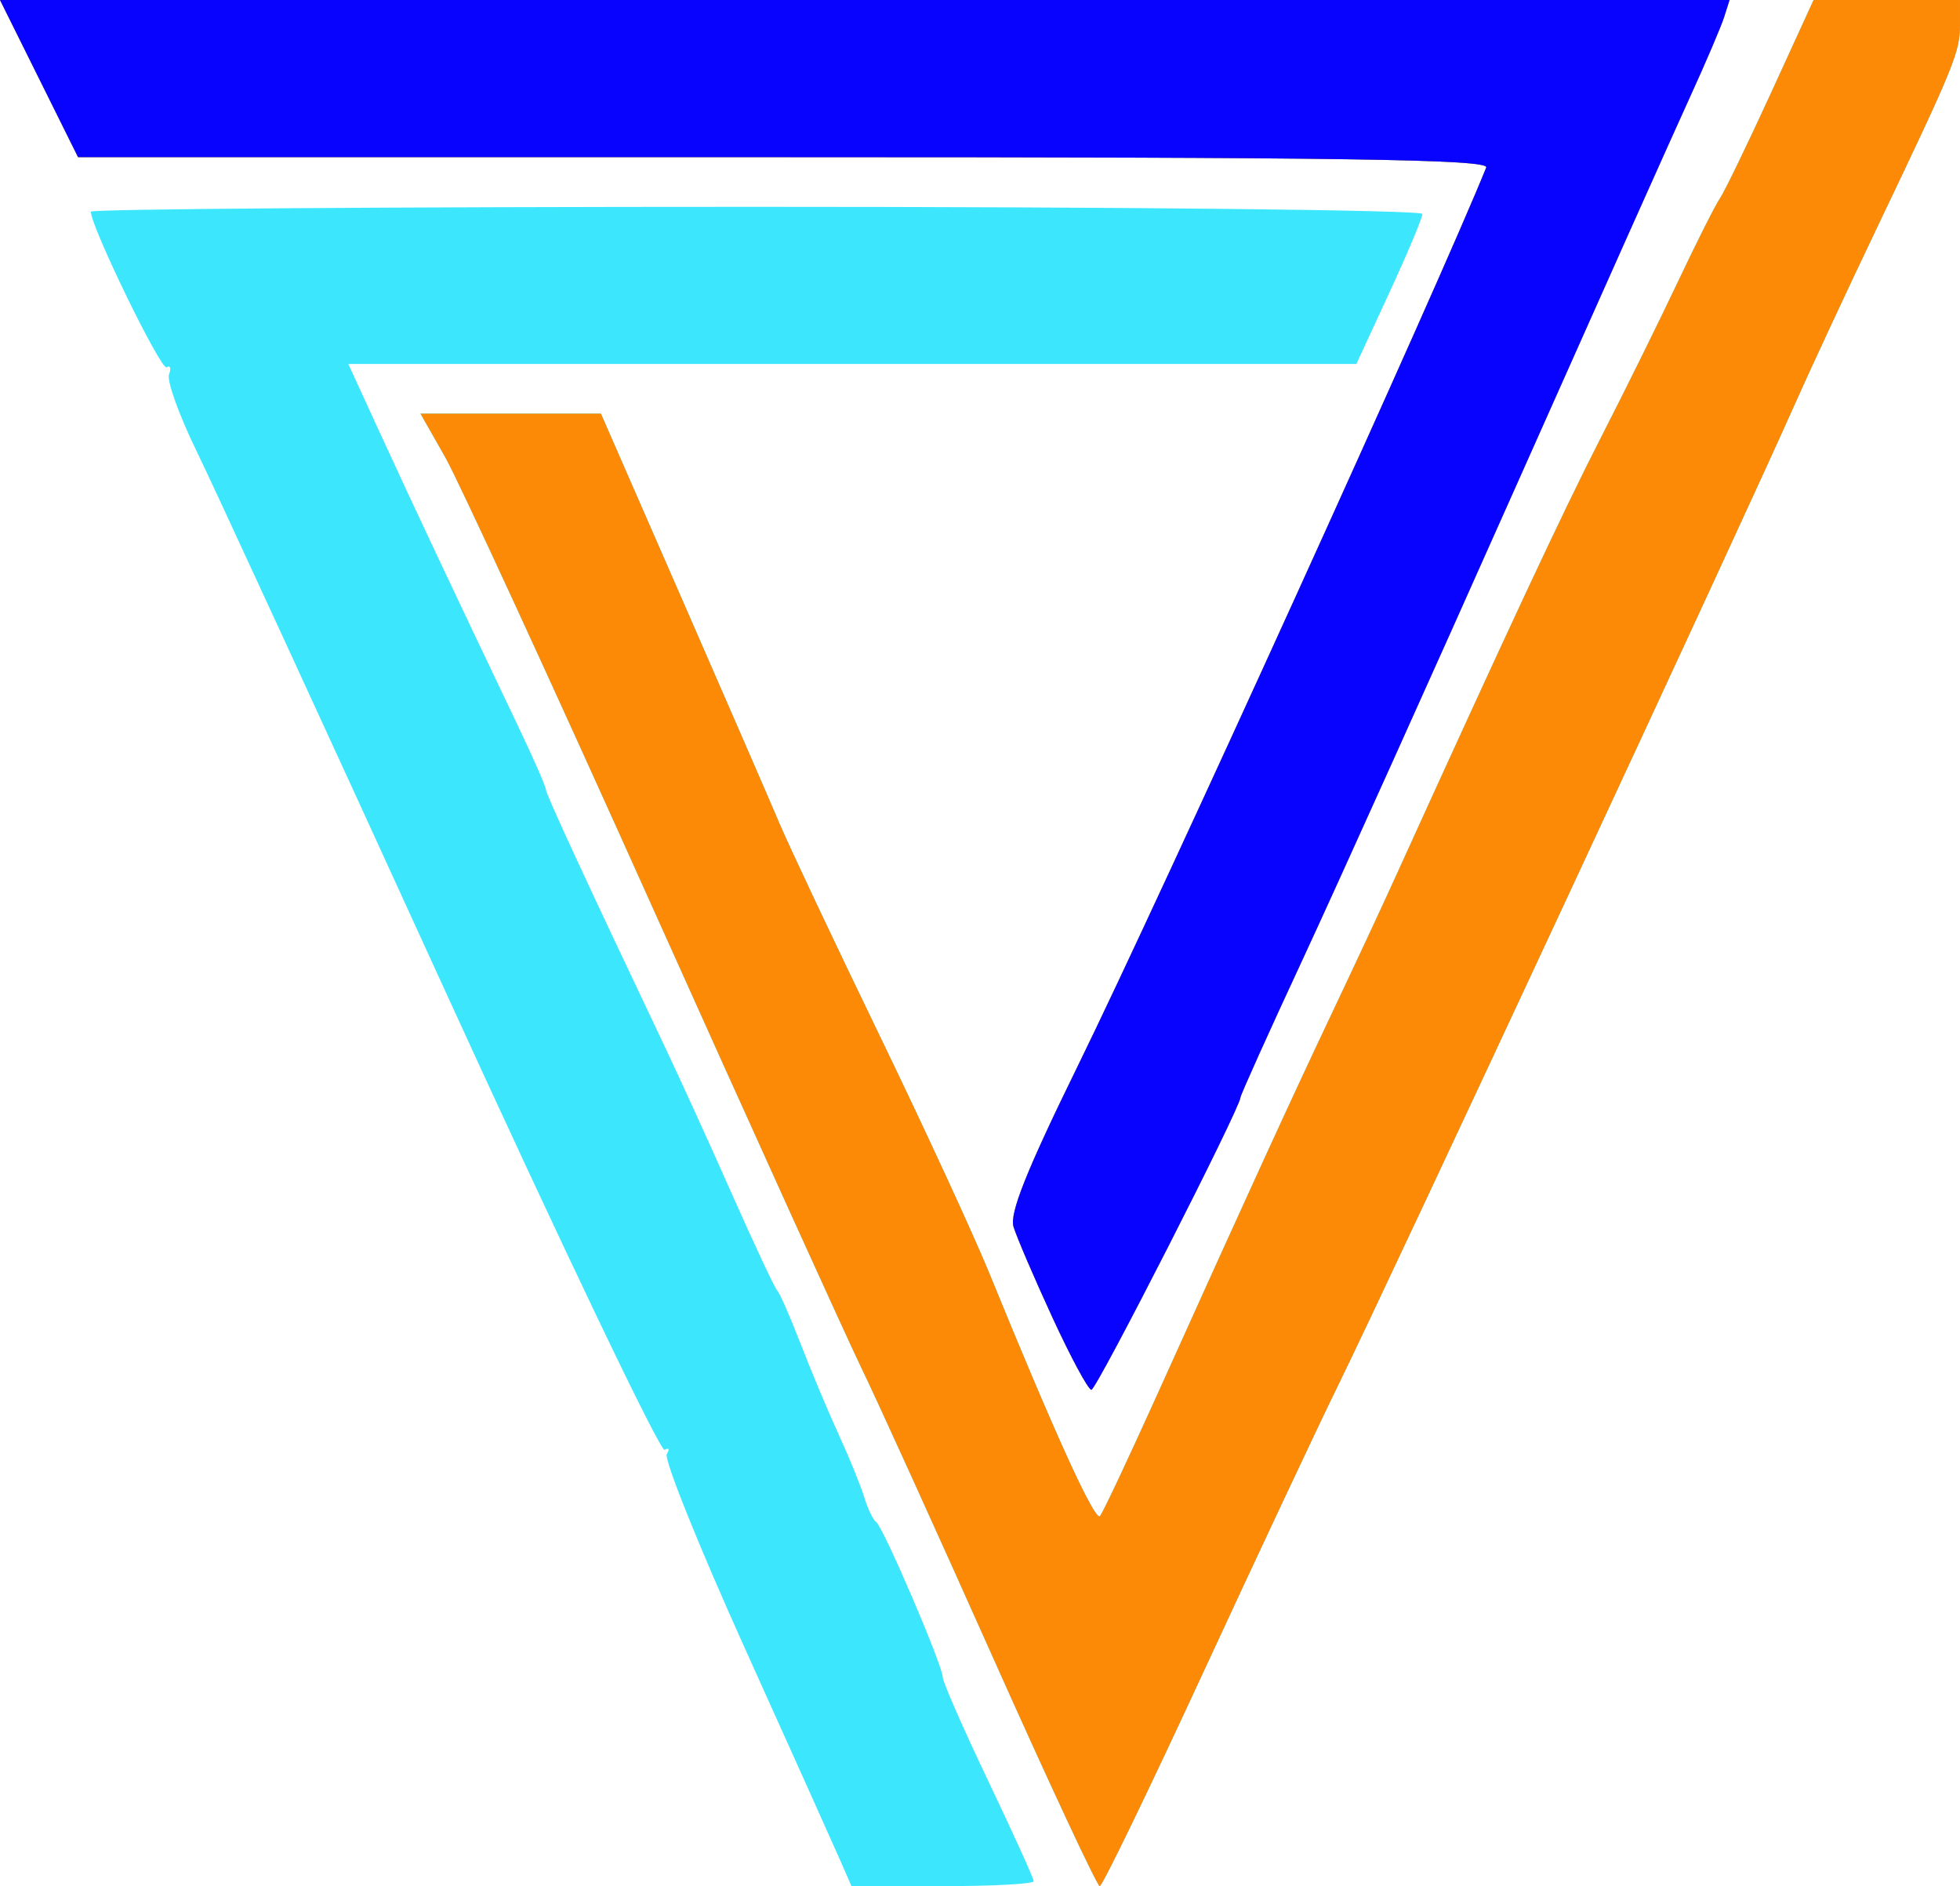 <?xml version="1.0" encoding="UTF-8" standalone="no"?>
<svg
   xmlns:dc="http://purl.org/dc/elements/1.1/"
   xmlns:cc="http://creativecommons.org/ns#"
   xmlns:rdf="http://www.w3.org/1999/02/22-rdf-syntax-ns#"
   xmlns:svg="http://www.w3.org/2000/svg"
   xmlns="http://www.w3.org/2000/svg"
   xmlns:sodipodi="http://sodipodi.sourceforge.net/DTD/sodipodi-0.dtd"
   xmlns:inkscape="http://www.inkscape.org/namespaces/inkscape"
   viewBox="0 0 236.987 228"
   height="228"
   width="236.987"
   version="1.1"
   id="svg3613"
   inkscape:version="0.91 r13725"
   sodipodi:docname="apparent_logo.svg">
  <sodipodi:namedview
     pagecolor="#ffffff"
     bordercolor="#666666"
     borderopacity="1"
     objecttolerance="10"
     gridtolerance="10"
     guidetolerance="10"
     inkscape:pageopacity="0"
     inkscape:pageshadow="2"
     inkscape:window-width="1388"
     inkscape:window-height="755"
     id="namedview5022"
     showgrid="false"
     fit-margin-top="0"
     fit-margin-left="0"
     fit-margin-right="0"
     fit-margin-bottom="0"
     inkscape:zoom="0.26757812"
     inkscape:cx="-535.99131"
     inkscape:cy="142.53465"
     inkscape:window-x="251"
     inkscape:window-y="42"
     inkscape:window-maximized="0"
     inkscape:current-layer="svg3613" />
  <defs
     id="defs3617" />
  <g
     transform="translate(-154.013,-252)"
     id="g3652">
    <path
       id="path3658"
       d="m 255.546,476.75 c -0.782,-1.788 -5.957,-13.294 -11.5,-25.57 -5.543,-12.276 -9.776,-22.808 -9.408,-23.405 0.369,-0.597 0.252,-0.827 -0.259,-0.511 -0.511,0.316 -12.58,-24.927 -26.821,-56.096 -14.24,-31.168 -27.633,-60.24 -29.762,-64.604 -2.128,-4.364 -3.634,-8.55 -3.345,-9.302 0.289,-0.752 0.157,-1.141 -0.292,-0.863 C 173.48,296.821 165,279.404 165,277.586 165,277.264 201.225,277 245.5,277 c 44.275,0 80.5,0.387 80.5,0.86 0,0.473 -1.796,4.748 -3.992,9.5 L 318.017,296 l -60.944,0 -60.944,0 4.019,8.75 c 3.795,8.264 8.672,18.611 16.444,34.889 1.875,3.927 3.408,7.418 3.408,7.757 0,0.554 4.772,10.873 14.384,31.103 1.829,3.85 5.521,11.95 8.203,18 2.682,6.05 5.114,11.225 5.404,11.5 0.29,0.275 1.573,3.2 2.851,6.5 1.278,3.3 3.357,8.25 4.62,11 1.263,2.75 2.636,6.125 3.052,7.5 0.416,1.375 1.068,2.725 1.449,3 0.864,0.623 8.037,17.343 8.037,18.734 0,0.56 2.475,6.205 5.5,12.545 3.025,6.34 5.5,11.796 5.5,12.124 C 279,479.731 274.043,480 267.984,480 l -11.016,0 -1.422,-3.25 z m 18.481,-24.5 c -6.818,-15.262 -13.924,-30.9 -15.791,-34.75 -1.867,-3.85 -13.299,-29.05 -25.405,-56 -12.106,-26.95 -23.353,-51.362 -24.994,-54.25 l -2.984,-5.25 10.909,0 10.909,0 9.731,22.25 c 5.352,12.238 10.682,24.5 11.845,27.25 1.163,2.75 6.58,14.225 12.038,25.5 5.458,11.275 11.484,24.325 13.39,29 7.862,19.281 12.74,29.978 13.343,29.261 0.352,-0.418 3.482,-7.061 6.956,-14.761 10.771,-23.876 16.152,-35.622 21.074,-46 2.608,-5.5 5.969,-12.7 7.469,-16 13.83,-30.427 20.438,-44.56 25.014,-53.5 2.956,-5.775 7.182,-14.325 9.39,-19 2.209,-4.675 4.477,-9.175 5.041,-10 0.564,-0.825 3.345,-6.562 6.18,-12.75 l 5.155,-11.25 8.851,0 8.851,0 0,2.966 c 0,3.334 -0.631,4.878 -10.022,24.534 -3.679,7.7 -8.184,17.375 -10.011,21.5 -6.466,14.597 -48.692,105.284 -55.177,118.5 -2.429,4.95 -9.777,20.587 -16.329,34.75 -6.552,14.162 -12.166,25.75 -12.476,25.75 -0.31,0 -6.141,-12.488 -12.959,-27.75 z m 7.233,-41 c -2.217,-4.812 -4.332,-9.746 -4.701,-10.963 -0.492,-1.624 1.587,-6.819 7.805,-19.5 9.951,-20.297 43.902,-94.968 49.349,-108.537 0.399,-0.994 -16.974,-1.25 -84.88,-1.25 l -85.381,0 -4.719,-9.5 -4.719,-9.5 104.561,0 104.561,0 -0.659,2.076 c -0.362,1.142 -2.239,5.529 -4.169,9.75 -1.931,4.221 -11.526,25.674 -21.322,47.674 -9.796,22 -21.226,47.346 -25.398,56.324 C 307.414,376.803 304,384.379 304,384.66 304,385.874 286.594,420 285.975,420 c -0.377,0 -2.499,-3.938 -4.715,-8.75 z"
       style="fill:#3ce7fd"
       inkscape:connector-curvature="0" />
    <path
       id="path3656"
       d="m 274.027,452.25 c -6.818,-15.262 -13.924,-30.9 -15.791,-34.75 -1.867,-3.85 -13.299,-29.05 -25.405,-56 -12.106,-26.95 -23.353,-51.362 -24.994,-54.25 l -2.984,-5.25 10.909,0 10.909,0 9.731,22.25 c 5.352,12.238 10.682,24.5 11.845,27.25 1.163,2.75 6.58,14.225 12.038,25.5 5.458,11.275 11.484,24.325 13.39,29 7.862,19.281 12.74,29.978 13.343,29.261 0.352,-0.418 3.482,-7.061 6.956,-14.761 10.771,-23.876 16.152,-35.622 21.074,-46 2.608,-5.5 5.969,-12.7 7.469,-16 13.83,-30.427 20.438,-44.56 25.014,-53.5 2.956,-5.775 7.182,-14.325 9.39,-19 2.209,-4.675 4.477,-9.175 5.041,-10 0.564,-0.825 3.345,-6.562 6.18,-12.75 l 5.155,-11.25 8.851,0 8.851,0 0,2.966 c 0,3.334 -0.631,4.878 -10.022,24.534 -3.679,7.7 -8.184,17.375 -10.011,21.5 -6.466,14.597 -48.692,105.284 -55.177,118.5 -2.429,4.95 -9.777,20.587 -16.329,34.75 -6.552,14.162 -12.166,25.75 -12.476,25.75 -0.31,0 -6.141,-12.488 -12.959,-27.75 z m 7.233,-41 c -2.217,-4.812 -4.332,-9.746 -4.701,-10.963 -0.492,-1.624 1.587,-6.819 7.805,-19.5 9.951,-20.297 43.902,-94.968 49.349,-108.537 0.399,-0.994 -16.974,-1.25 -84.88,-1.25 l -85.381,0 -4.719,-9.5 -4.719,-9.5 104.561,0 104.561,0 -0.659,2.076 c -0.362,1.142 -2.239,5.529 -4.169,9.75 -1.931,4.221 -11.526,25.674 -21.322,47.674 -9.796,22 -21.226,47.346 -25.398,56.324 C 307.414,376.803 304,384.379 304,384.66 304,385.874 286.594,420 285.975,420 c -0.377,0 -2.499,-3.938 -4.715,-8.75 z"
       style="fill:#fd8a06"
       inkscape:connector-curvature="0" />
    <path
       id="path3654"
       d="m 281.26,411.25 c -2.217,-4.812 -4.332,-9.746 -4.701,-10.963 -0.492,-1.624 1.587,-6.819 7.805,-19.5 9.951,-20.297 43.902,-94.968 49.349,-108.537 0.399,-0.994 -16.974,-1.25 -84.88,-1.25 l -85.381,0 -4.719,-9.5 -4.719,-9.5 104.561,0 104.561,0 -0.659,2.076 c -0.362,1.142 -2.239,5.529 -4.169,9.75 -1.931,4.221 -11.526,25.674 -21.322,47.674 -9.796,22 -21.226,47.346 -25.398,56.324 C 307.414,376.803 304,384.379 304,384.66 304,385.874 286.594,420 285.975,420 c -0.377,0 -2.499,-3.938 -4.715,-8.75 z"
       style="fill:#0803fe"
       inkscape:connector-curvature="0" />
  </g>
</svg>
